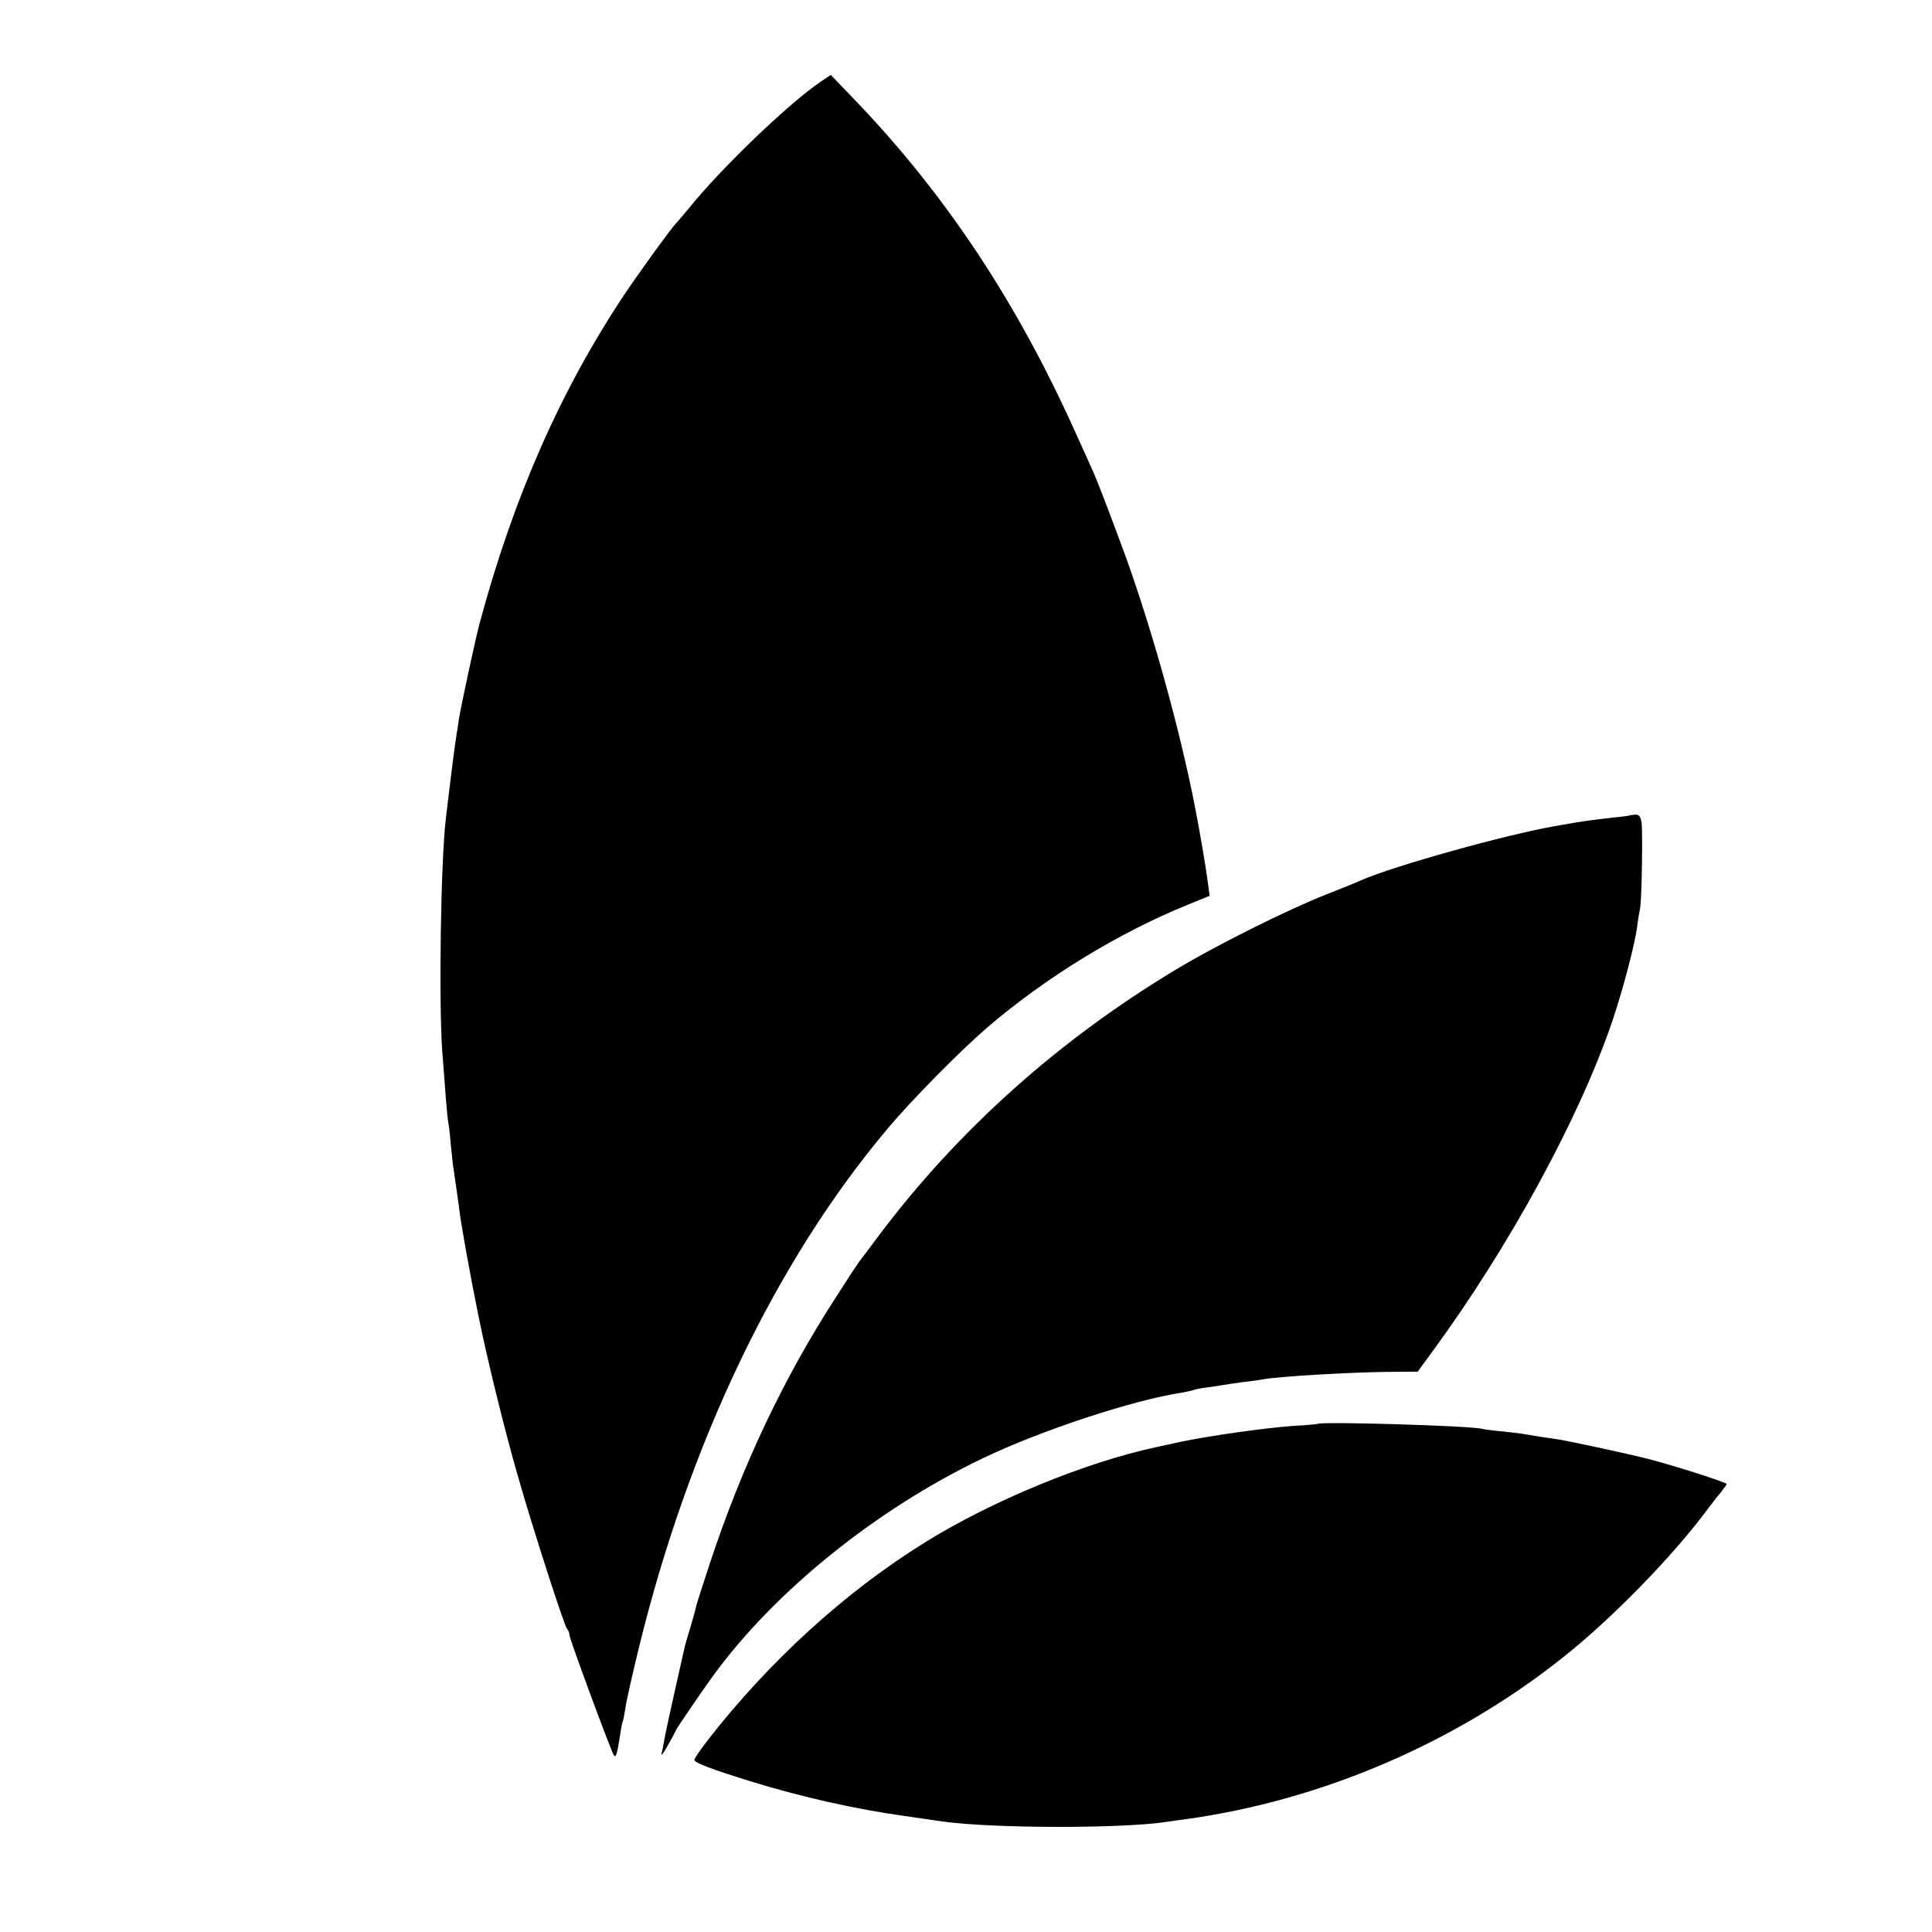 <?xml version="1.0" standalone="no"?>
<!DOCTYPE svg PUBLIC "-//W3C//DTD SVG 20010904//EN"
 "http://www.w3.org/TR/2001/REC-SVG-20010904/DTD/svg10.dtd">
<svg version="1.0" xmlns="http://www.w3.org/2000/svg"
 width="743pt" height="743pt" viewBox="0 0 743 743"
 preserveAspectRatio="xMidYMid meet">
<g transform="translate(0,743) scale(0.1,-0.1)"
fill="#000000" stroke="none">
<path d="M3155 7115 c-123 -84 -379 -329 -505 -485 -25 -30 -48 -57 -51 -60
-15 -14 -134 -178 -196 -270 -246 -369 -427 -779 -558 -1265 -18 -68 -72 -320
-80 -370 -3 -23 -8 -52 -10 -65 -4 -21 -21 -154 -40 -315 -20 -161 -28 -712
-14 -900 13 -175 19 -251 23 -271 2 -11 7 -50 10 -89 4 -38 8 -81 11 -95 2
-14 9 -61 15 -105 6 -44 12 -91 15 -105 2 -14 11 -63 19 -110 23 -126 25 -136
47 -245 30 -151 102 -444 149 -606 57 -201 180 -582 191 -594 5 -5 9 -15 9
-23 0 -14 154 -431 170 -461 8 -15 14 4 26 84 3 22 7 42 9 45 2 3 6 26 10 50
3 25 26 126 50 225 192 790 528 1494 959 2005 92 110 279 299 381 387 226 194
507 366 774 474 l83 34 -6 45 c-8 63 -32 203 -51 300 -59 301 -166 684 -269
968 -54 147 -108 289 -126 327 -5 11 -32 72 -61 135 -226 505 -501 920 -849
1283 l-95 99 -40 -27z"/>
<path d="M6267 4294 c-1 -1 -29 -5 -62 -8 -97 -11 -124 -15 -225 -33 -189 -33
-616 -152 -745 -208 -16 -8 -77 -32 -135 -55 -152 -60 -424 -196 -580 -290
-451 -272 -836 -617 -1139 -1020 -39 -52 -74 -99 -79 -105 -4 -5 -44 -66 -88
-135 -201 -311 -360 -647 -484 -1022 -28 -86 -53 -162 -54 -170 -1 -7 -10 -40
-20 -73 -10 -33 -20 -67 -22 -75 -33 -145 -74 -330 -79 -359 -3 -20 -8 -45
-11 -56 -3 -11 9 4 25 34 17 30 31 56 31 58 0 3 95 143 140 205 237 327 630
644 1040 840 225 108 579 224 764 252 21 4 41 8 45 10 3 2 26 7 51 10 25 3 54
8 66 10 12 2 45 7 75 11 30 3 65 8 79 11 56 10 318 26 469 28 l123 1 55 75
c298 406 570 906 696 1280 40 121 83 283 93 355 3 28 9 59 11 70 7 30 11 295
6 332 -4 24 -10 31 -25 30 -10 -1 -20 -2 -21 -3z"/>
<path d="M5067 1954 c-1 -1 -45 -5 -97 -8 -110 -8 -321 -38 -430 -61 -41 -9
-83 -18 -92 -20 -272 -58 -633 -206 -893 -368 -306 -190 -598 -457 -833 -759
-29 -37 -52 -72 -52 -76 0 -11 72 -38 215 -82 193 -60 406 -108 595 -134 63
-9 129 -19 145 -21 190 -27 693 -28 865 -1 14 2 46 7 71 10 521 72 1037 293
1451 623 189 150 423 390 558 573 14 18 35 46 48 61 12 15 22 29 22 32 0 6
-196 69 -300 96 -74 19 -287 65 -345 75 -16 2 -50 8 -75 11 -25 4 -52 9 -60
10 -8 2 -44 6 -80 10 -36 3 -72 8 -80 10 -43 12 -622 29 -633 19z"/>
</g>
</svg>
